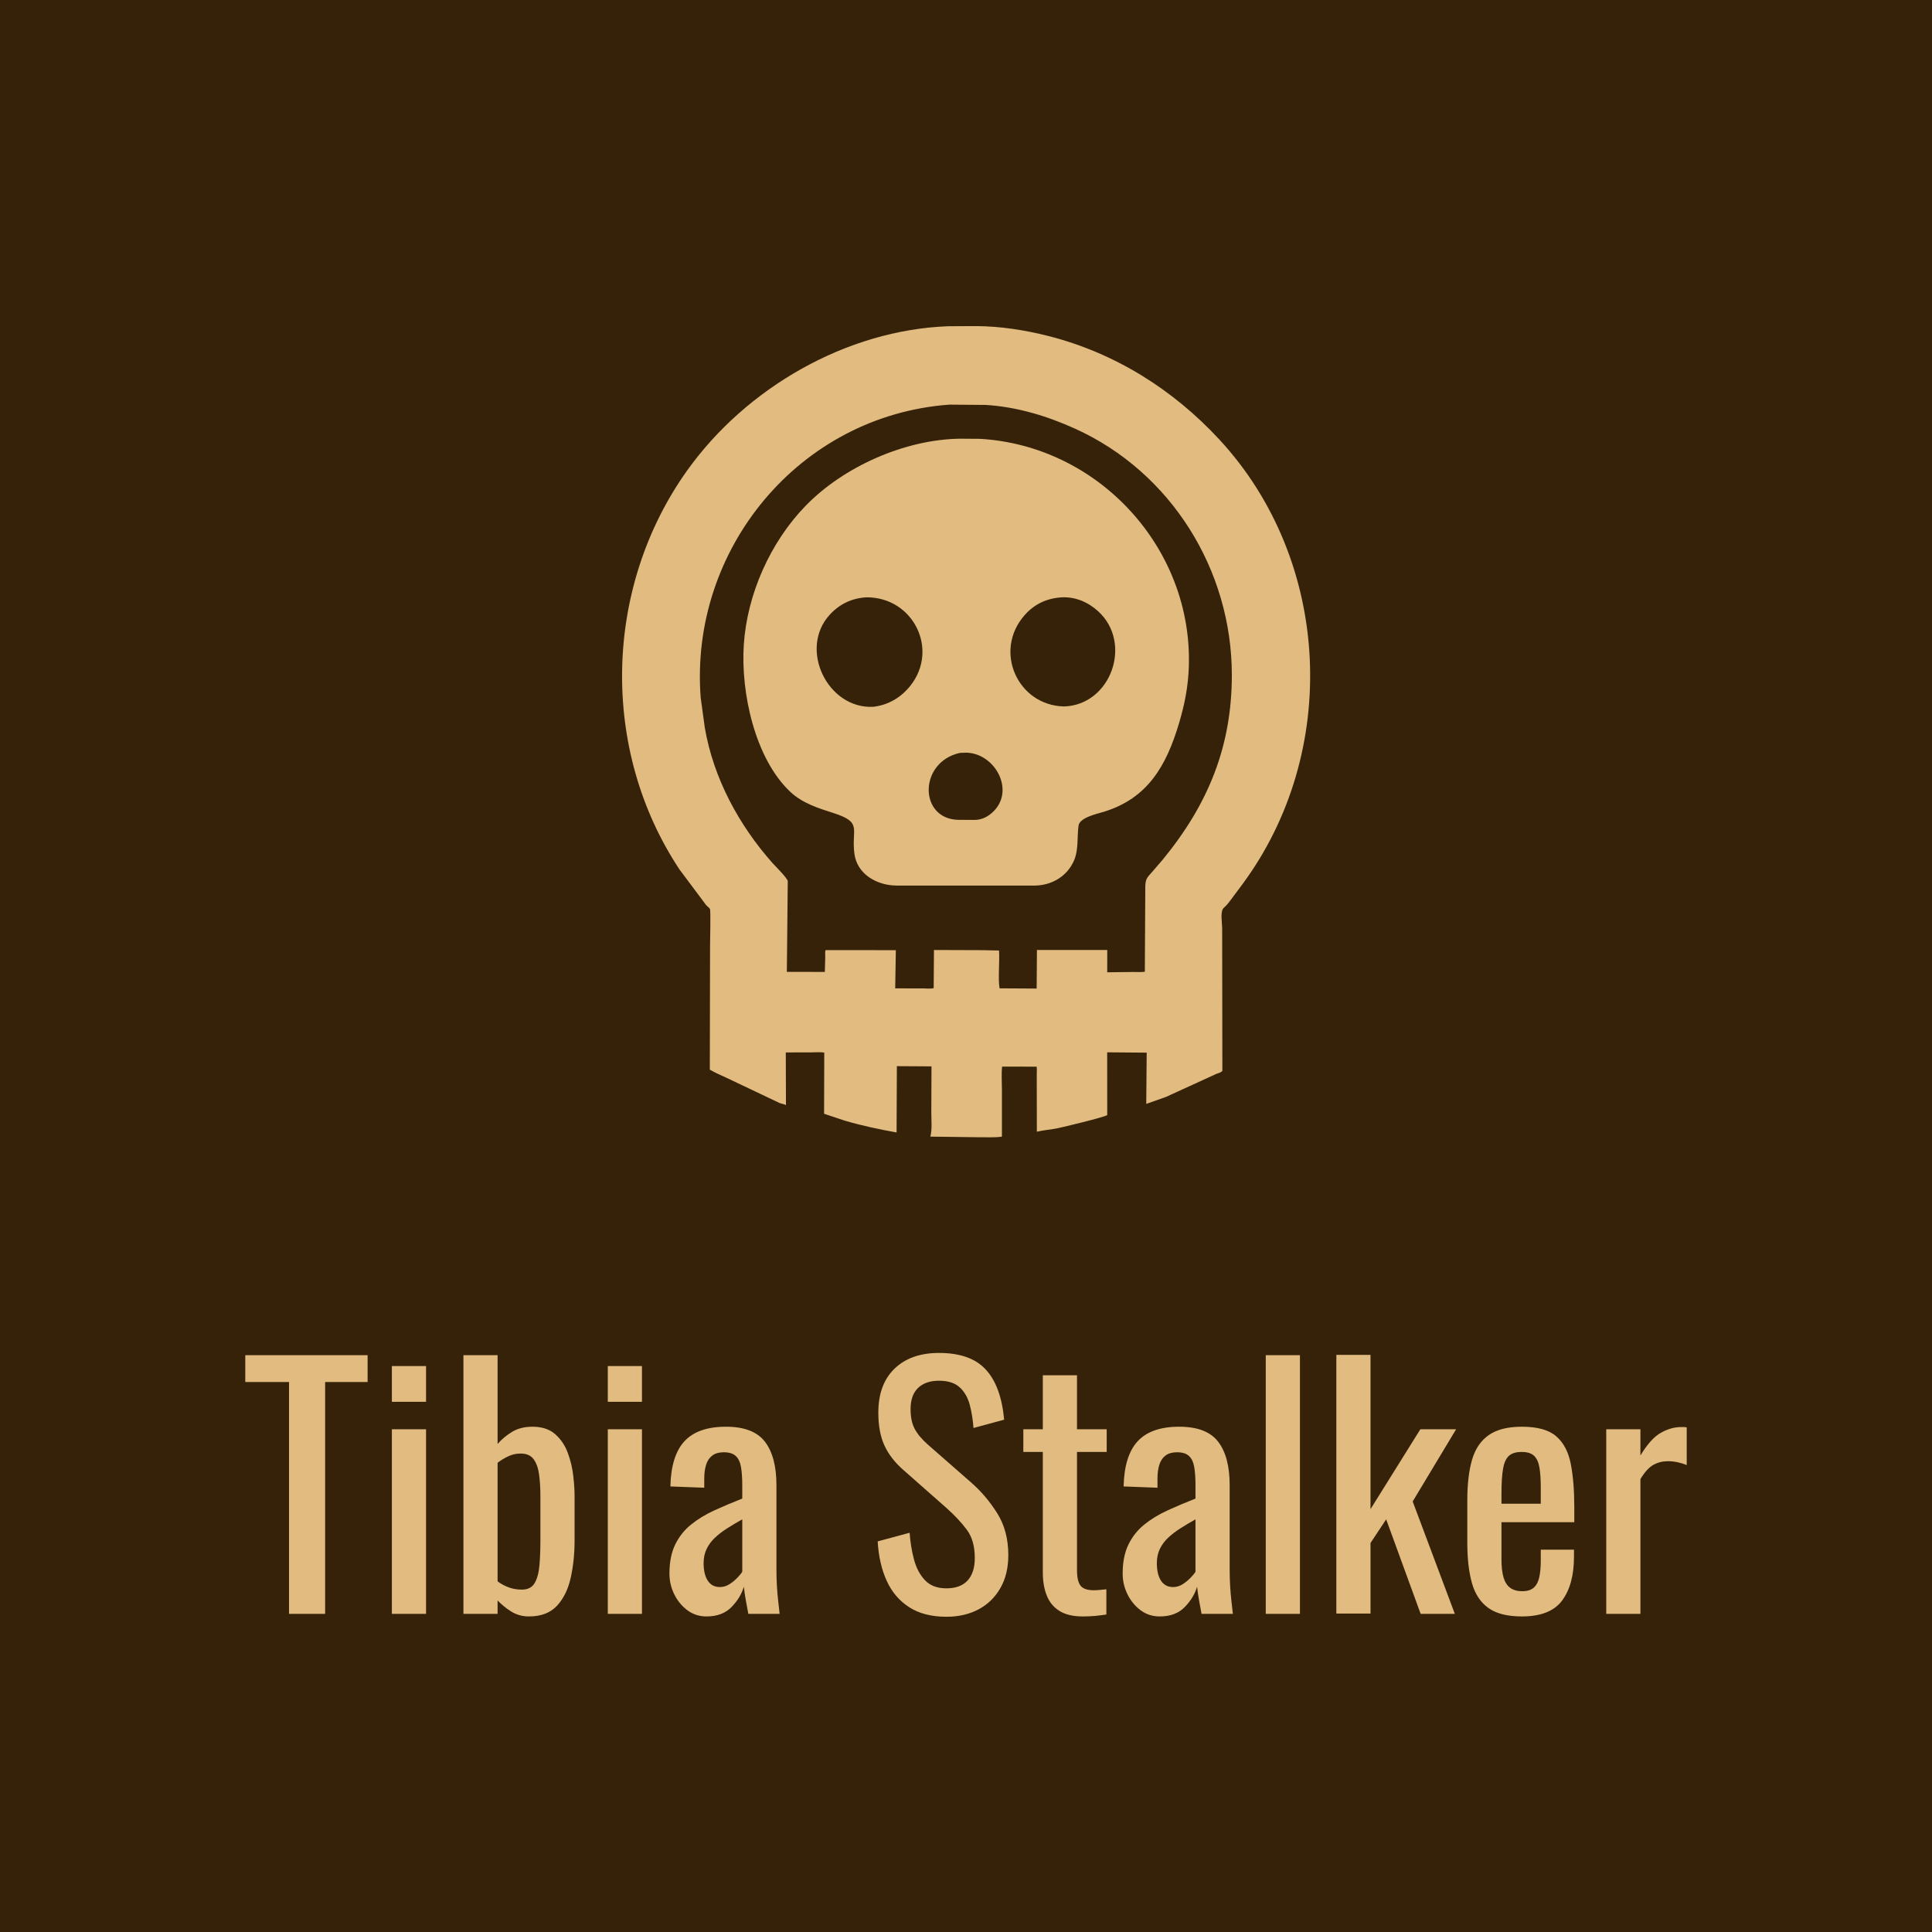 <?xml version="1.0" encoding="utf-8" ?>
<svg xmlns="http://www.w3.org/2000/svg" xmlns:xlink="http://www.w3.org/1999/xlink" width="512" height="512">
	<path fill="#352208" d="M0 0L0 512L512 512L512 0L0 0Z"/>
	<path fill="#E1BB80" d="M259.399 301.382L246.554 301.216C247.061 299.292 246.803 296.794 246.806 294.809L246.854 282.598L237.68 282.543L237.605 300.117C232.972 299.283 228.414 298.317 223.892 296.992L218.391 295.158L218.437 278.944C217.366 278.771 216.082 278.894 214.987 278.891L208.243 278.908L208.289 292.871C207.76 292.565 207.157 292.523 206.589 292.31L193.654 286.161C191.831 285.259 189.858 284.498 188.108 283.473L188.171 250.57C188.171 249.354 188.378 241.399 188.146 240.917C187.97 240.553 187.43 240.195 187.149 239.885L180.069 230.412C158.973 198.588 159.979 155.73 182.071 124.73C197.684 102.821 224.3 87.429 251.325 86.454L258.66 86.418C265.063 86.445 271.631 87.47 277.831 89.045C295.476 93.528 310.904 103.236 323.181 116.52C352.923 148.7 355.186 199.371 329.21 234.393L326.569 237.943C325.951 238.769 325.33 239.659 324.565 240.355L324.239 240.659C323.327 241.617 323.884 244.69 323.886 245.954L323.94 283.787C323.51 284.295 322.938 284.347 322.346 284.592L309.015 290.689L303.768 292.547L303.885 278.963L293.414 278.879L293.427 295.511C292.533 296.114 281.722 298.695 280.379 298.971C278.53 299.352 276.602 299.492 274.776 299.916L274.752 284.828C274.754 284.127 274.813 283.369 274.723 282.677L265.566 282.662C265.353 284.634 265.524 286.81 265.523 288.802L265.52 301.217C263.58 301.521 261.38 301.349 259.399 301.382ZM251.589 107.233C211.739 110.146 182.68 145.664 185.687 184.862L186.771 192.786C189.049 206.17 195.781 218.653 204.745 228.738C205.453 229.534 208.746 232.758 208.764 233.551L208.524 257.553L218.591 257.569L218.694 253.757C218.7 253.146 218.603 252.368 218.776 251.789L237.409 251.806L237.238 261.926L244.807 261.941C245.538 261.938 246.792 262.094 247.434 261.857L247.511 251.759L260.358 251.804L264.753 251.894C264.948 254.635 264.452 259.62 264.899 261.918L274.724 261.976L274.801 251.751L293.434 251.752L293.426 257.669L300.334 257.582C301.32 257.578 302.429 257.678 303.391 257.513L303.516 235.014C303.565 232.835 303.982 232.594 305.437 230.947L308.197 227.739C320.232 213.045 326.461 197.745 326.448 178.844C326.429 151.072 310.385 125.146 284.902 113.603C277.432 110.22 269.434 107.807 261.212 107.31L251.589 107.233Z"/>
	<path fill="#E1BB80" d="M258.034 234.693L237.537 234.682C232.43 234.64 227.155 231.718 226.432 226.285C225.545 219.619 228.713 217.978 220.899 215.472C216.763 214.146 212.64 212.864 209.398 209.806C200.075 201.012 196.272 183.539 197.114 170.851C198.001 157.482 204.126 143.676 213.524 134.012C223.599 123.652 239.795 116.445 254.436 116.257L259.699 116.295C291.145 118.108 316.137 145.292 315.05 176.766C314.871 181.94 313.959 186.593 312.487 191.556C309.121 202.912 304.186 211.574 292.479 215.147C290.874 215.637 286.127 216.64 285.826 218.794L285.807 218.962C285.416 221.929 285.849 225.172 284.657 227.973C282.85 232.216 278.739 234.633 274.255 234.684L258.034 234.693ZM229.699 158.295C225.821 158.486 222.519 160.039 219.885 162.913C211.579 171.983 219.323 187.949 231.446 187.307C235.448 186.827 238.813 184.837 241.308 181.66C248.841 172.067 242.035 158.299 229.699 158.295ZM281.459 158.294C277.476 158.534 274.192 160.01 271.528 163.031C263.192 172.485 269.634 186.93 281.984 187.217C294.415 186.84 300.26 170.419 291.026 161.995C288.395 159.595 285.05 158.145 281.459 158.294ZM254.384 199.528C243.383 201.948 243.439 217.146 254.083 217.271L257.656 217.274C259.66 217.409 261.319 216.762 262.828 215.454C269.268 209.873 263.871 199.716 256.166 199.464L254.384 199.528Z"/>
	<path fill="#E1BB80" d="M76.596 427.696L76.596 366.245L65 366.245L65 359.134L97.419 359.134L97.419 366.245L86.161 366.245L86.161 427.696L76.596 427.696ZM103.852 427.696L103.852 378.772L112.909 378.772L112.909 427.696L103.852 427.696ZM103.852 371.492L103.852 362.012L112.909 362.012L112.909 371.492L103.852 371.492ZM140.164 428.373C138.415 428.373 136.849 427.936 135.466 427.061C134.084 426.187 132.885 425.213 131.869 424.141L131.869 427.696L122.812 427.696L122.812 359.134L131.869 359.134L131.869 382.666C132.941 381.424 134.225 380.352 135.72 379.449C137.216 378.546 139.007 378.095 141.095 378.095C143.635 378.095 145.652 378.758 147.147 380.084C148.643 381.41 149.757 383.075 150.491 385.078C151.225 387.081 151.704 389.113 151.93 391.172C152.156 393.232 152.268 394.995 152.268 396.463L152.268 408.313C152.268 411.755 151.93 415.014 151.253 418.089C150.575 421.165 149.362 423.648 147.613 425.538C145.864 427.428 143.381 428.373 140.164 428.373ZM138.302 421.263C139.882 421.263 141.011 420.685 141.688 419.528C142.365 418.371 142.788 416.805 142.957 414.83C143.127 412.855 143.211 410.683 143.211 408.313L143.211 396.463C143.211 394.431 143.099 392.555 142.873 390.834C142.647 389.113 142.167 387.744 141.434 386.728C140.7 385.713 139.543 385.205 137.963 385.205C136.778 385.205 135.664 385.459 134.62 385.967C133.576 386.475 132.659 387.039 131.869 387.66L131.869 419.063C132.659 419.683 133.604 420.205 134.705 420.629C135.805 421.052 137.004 421.263 138.302 421.263ZM161.071 427.696L161.071 378.772L170.128 378.772L170.128 427.696L161.071 427.696ZM161.071 371.492L161.071 362.012L170.128 362.012L170.128 371.492L161.071 371.492ZM187.226 428.373C185.308 428.373 183.615 427.823 182.148 426.723C180.681 425.623 179.524 424.212 178.677 422.491C177.831 420.77 177.408 418.95 177.408 417.031C177.408 413.984 177.916 411.416 178.931 409.328C179.947 407.241 181.344 405.477 183.121 404.038C184.899 402.599 186.958 401.344 189.3 400.272C191.642 399.199 194.111 398.155 196.707 397.14L196.707 393.669C196.707 391.694 196.594 390.058 196.368 388.76C196.142 387.462 195.676 386.489 194.971 385.84C194.266 385.191 193.208 384.866 191.797 384.866C190.556 384.866 189.554 385.148 188.792 385.713C188.031 386.277 187.48 387.081 187.142 388.125C186.803 389.169 186.634 390.396 186.634 391.807L186.634 394.262L177.662 393.923C177.774 388.506 179.016 384.514 181.386 381.946C183.756 379.379 187.424 378.095 192.39 378.095C197.242 378.095 200.685 379.421 202.716 382.073C204.748 384.725 205.764 388.562 205.764 393.585L205.764 415.931C205.764 417.454 205.806 418.921 205.891 420.332C205.975 421.743 206.088 423.055 206.229 424.268C206.37 425.481 206.497 426.624 206.61 427.696L198.315 427.696C198.146 426.793 197.934 425.651 197.68 424.268C197.426 422.886 197.242 421.63 197.13 420.502C196.565 422.42 195.479 424.212 193.871 425.876C192.263 427.541 190.048 428.373 187.226 428.373ZM190.782 420.586C191.685 420.586 192.531 420.332 193.321 419.824C194.111 419.317 194.817 418.738 195.437 418.089C196.057 417.44 196.481 416.918 196.707 416.523L196.707 402.642C195.296 403.432 193.97 404.222 192.728 405.012C191.487 405.802 190.401 406.634 189.47 407.509C188.538 408.383 187.805 409.371 187.269 410.471C186.733 411.572 186.465 412.827 186.465 414.238C186.465 416.213 186.831 417.765 187.565 418.893C188.299 420.022 189.37 420.586 190.782 420.586ZM250.794 428.458C246.844 428.458 243.557 427.612 240.933 425.919C238.309 424.226 236.32 421.884 234.966 418.893C233.612 415.903 232.822 412.432 232.596 408.482L241.06 406.197C241.23 408.623 241.61 410.965 242.203 413.222C242.795 415.479 243.769 417.327 245.123 418.766C246.477 420.205 248.368 420.925 250.794 420.925C253.277 420.925 255.154 420.233 256.423 418.851C257.693 417.468 258.328 415.479 258.328 412.884C258.328 409.78 257.623 407.283 256.212 405.393C254.801 403.502 253.023 401.598 250.879 399.679L239.367 389.522C237.11 387.547 235.446 385.388 234.373 383.046C233.301 380.705 232.765 377.813 232.765 374.37C232.765 369.348 234.204 365.454 237.082 362.689C239.96 359.924 243.881 358.542 248.848 358.542C251.556 358.542 253.941 358.895 256 359.6C258.059 360.305 259.781 361.392 261.163 362.859C262.546 364.326 263.646 366.174 264.464 368.403C265.283 370.632 265.833 373.242 266.115 376.233L257.989 378.433C257.82 376.176 257.481 374.102 256.973 372.212C256.466 370.322 255.577 368.798 254.307 367.641C253.037 366.484 251.218 365.906 248.848 365.906C246.477 365.906 244.63 366.541 243.303 367.81C241.977 369.08 241.314 370.956 241.314 373.439C241.314 375.527 241.667 377.248 242.372 378.603C243.077 379.957 244.22 381.339 245.8 382.75L257.397 392.907C259.993 395.165 262.278 397.859 264.253 400.991C266.228 404.123 267.215 407.833 267.215 412.122C267.215 415.508 266.51 418.428 265.099 420.882C263.688 423.337 261.756 425.213 259.301 426.511C256.846 427.809 254.011 428.458 250.794 428.458ZM286.937 428.373C284.398 428.373 282.352 427.894 280.801 426.935C279.249 425.975 278.12 424.621 277.415 422.872C276.71 421.122 276.357 419.063 276.357 416.693L276.357 384.782L271.194 384.782L271.194 378.772L276.357 378.772L276.357 364.467L285.414 364.467L285.414 378.772L293.286 378.772L293.286 384.782L285.414 384.782L285.414 416.1C285.414 418.019 285.725 419.387 286.345 420.205C286.965 421.024 288.15 421.433 289.9 421.433C290.351 421.433 290.873 421.404 291.466 421.348C292.058 421.292 292.637 421.235 293.201 421.179L293.201 427.866C292.073 428.035 291.028 428.162 290.069 428.247C289.11 428.331 288.066 428.373 286.937 428.373ZM307.337 428.373C305.418 428.373 303.725 427.823 302.258 426.723C300.791 425.623 299.634 424.212 298.788 422.491C297.941 420.77 297.518 418.95 297.518 417.031C297.518 413.984 298.026 411.416 299.042 409.328C300.057 407.241 301.454 405.477 303.232 404.038C305.009 402.599 307.068 401.344 309.411 400.272C311.753 399.199 314.221 398.155 316.817 397.14L316.817 393.669C316.817 391.694 316.704 390.058 316.478 388.76C316.252 387.462 315.787 386.489 315.082 385.84C314.377 385.191 313.319 384.866 311.908 384.866C310.666 384.866 309.665 385.148 308.903 385.713C308.141 386.277 307.591 387.081 307.252 388.125C306.914 389.169 306.744 390.396 306.744 391.807L306.744 394.262L297.772 393.923C297.885 388.506 299.126 384.514 301.496 381.946C303.866 379.379 307.534 378.095 312.5 378.095C317.353 378.095 320.795 379.421 322.827 382.073C324.858 384.725 325.874 388.562 325.874 393.585L325.874 415.931C325.874 417.454 325.916 418.921 326.001 420.332C326.086 421.743 326.198 423.055 326.339 424.268C326.481 425.481 326.608 426.624 326.72 427.696L318.425 427.696C318.256 426.793 318.044 425.651 317.79 424.268C317.536 422.886 317.353 421.63 317.24 420.502C316.676 422.42 315.59 424.212 313.981 425.876C312.373 427.541 310.158 428.373 307.337 428.373ZM310.892 420.586C311.795 420.586 312.641 420.332 313.431 419.824C314.221 419.317 314.927 418.738 315.547 418.089C316.168 417.44 316.591 416.918 316.817 416.523L316.817 402.642C315.406 403.432 314.08 404.222 312.839 405.012C311.597 405.802 310.511 406.634 309.58 407.509C308.649 408.383 307.915 409.371 307.379 410.471C306.843 411.572 306.575 412.827 306.575 414.238C306.575 416.213 306.941 417.765 307.675 418.893C308.409 420.022 309.481 420.586 310.892 420.586ZM335.439 427.696L335.439 359.134L344.496 359.134L344.496 427.696L335.439 427.696ZM354.145 427.612L354.145 359.05L363.202 359.05L363.202 399.933L376.407 378.772L385.887 378.772L374.375 397.902L385.548 427.696L376.491 427.696L367.35 402.642L363.202 408.905L363.202 427.612L354.145 427.612ZM403.323 428.373C399.487 428.373 396.524 427.626 394.436 426.13C392.348 424.635 390.895 422.434 390.077 419.528C389.258 416.622 388.849 413.053 388.849 408.821L388.849 397.648C388.849 393.303 389.273 389.691 390.119 386.813C390.965 383.935 392.447 381.763 394.563 380.295C396.679 378.828 399.599 378.095 403.323 378.095C407.443 378.095 410.476 378.941 412.423 380.634C414.37 382.327 415.654 384.767 416.274 387.956C416.895 391.144 417.205 394.967 417.205 399.425L417.205 403.403L397.906 403.403L397.906 413.222C397.906 415.197 398.09 416.805 398.456 418.047C398.823 419.288 399.415 420.205 400.234 420.798C401.052 421.39 402.111 421.687 403.408 421.687C404.762 421.687 405.793 421.362 406.498 420.713C407.203 420.064 407.683 419.133 407.937 417.92C408.191 416.707 408.317 415.282 408.317 413.645L408.317 410.683L417.121 410.683L417.121 412.545C417.121 417.454 416.077 421.32 413.989 424.141C411.9 426.963 408.345 428.373 403.323 428.373ZM397.906 398.494L408.317 398.494L408.317 394.093C408.317 392.061 408.205 390.354 407.979 388.972C407.753 387.589 407.287 386.545 406.582 385.84C405.877 385.134 404.762 384.782 403.239 384.782C401.772 384.782 400.657 385.12 399.895 385.797C399.134 386.475 398.611 387.617 398.329 389.225C398.048 390.834 397.906 393.049 397.906 395.87L397.906 398.494ZM425.67 427.696L425.67 378.772L434.727 378.772L434.727 385.713C436.532 382.722 438.338 380.719 440.144 379.703C441.949 378.687 443.756 378.179 445.561 378.179C445.787 378.179 445.999 378.179 446.196 378.179C446.393 378.179 446.661 378.208 447 378.264L447 388.252C446.323 387.97 445.547 387.73 444.672 387.533C443.798 387.335 442.909 387.236 442.006 387.236C440.595 387.236 439.312 387.561 438.155 388.21C436.998 388.859 435.855 390.114 434.727 391.976L434.727 427.696L425.67 427.696Z"/>
</svg>
